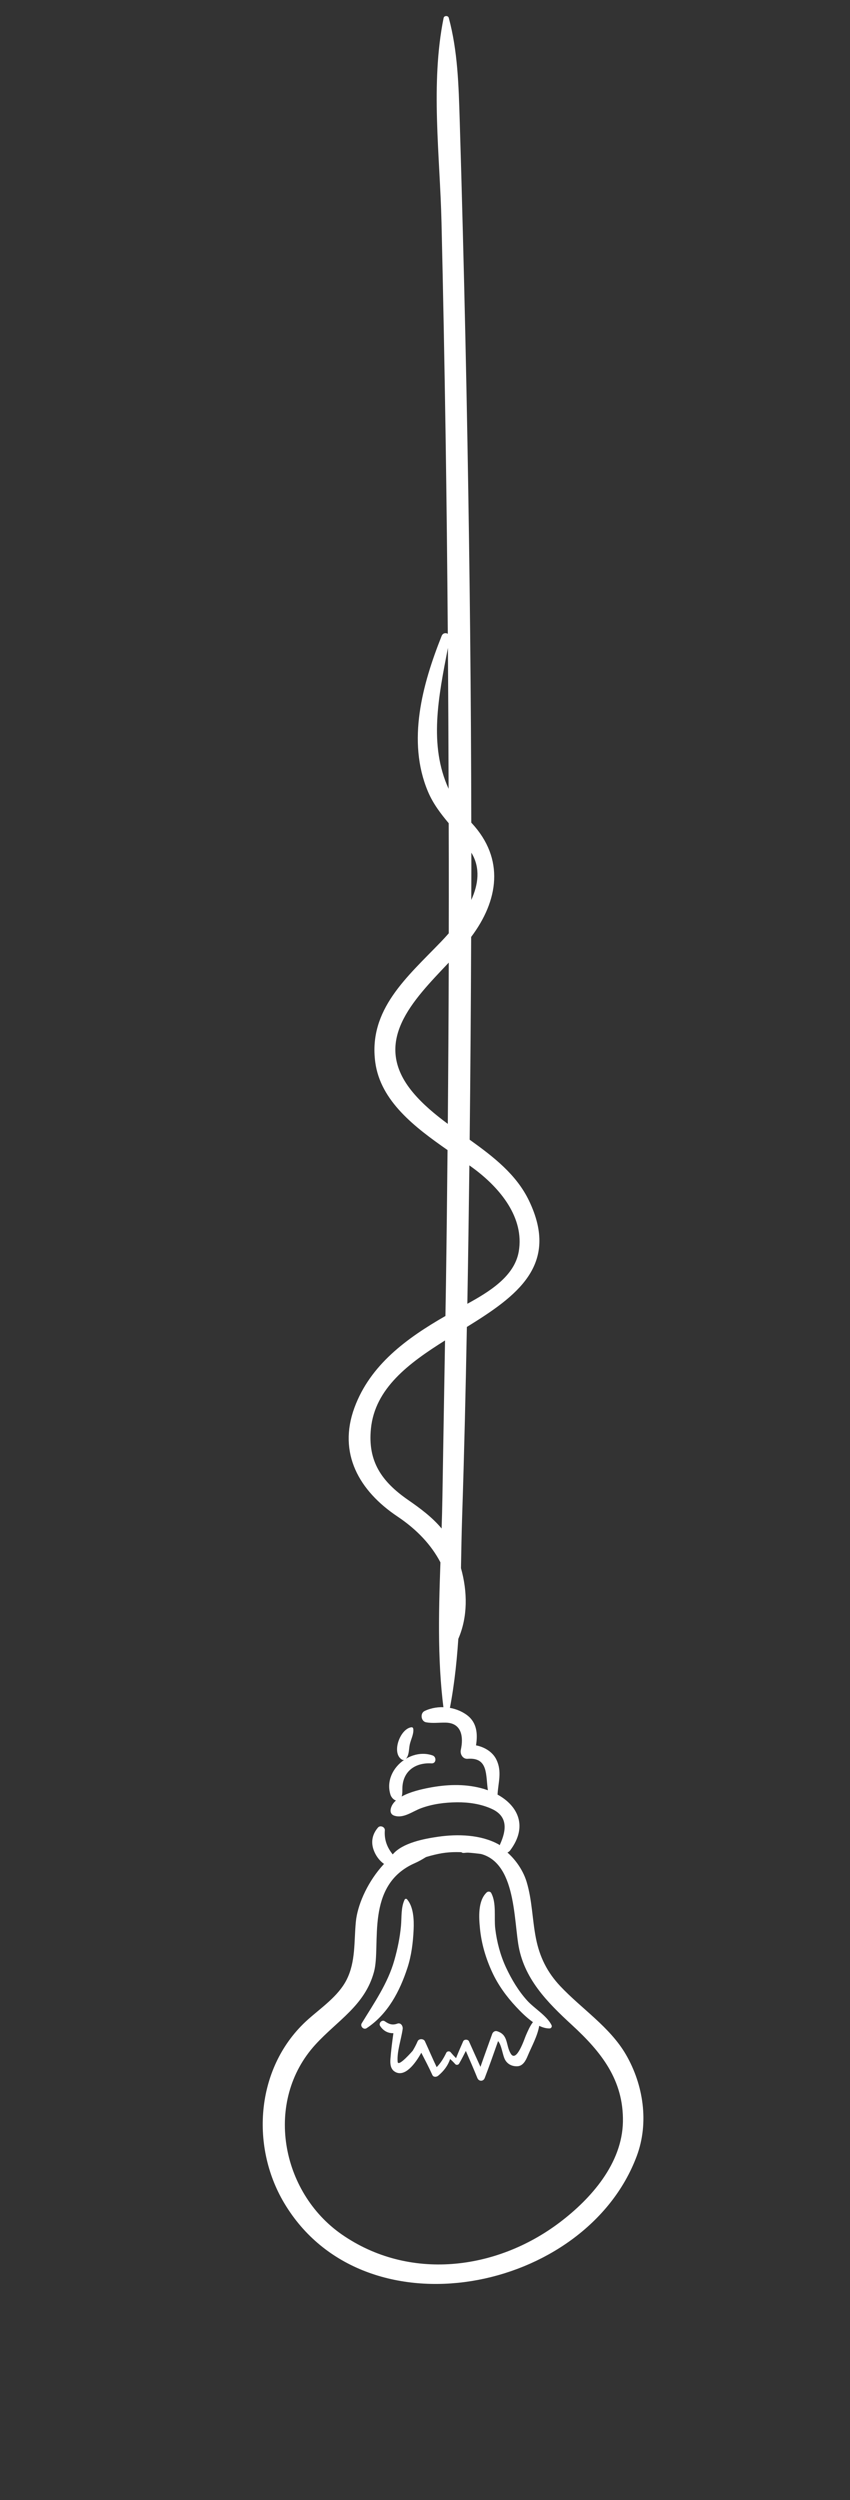 <?xml version="1.0" encoding="utf-8"?>
<!-- Generator: Adobe Illustrator 16.0.0, SVG Export Plug-In . SVG Version: 6.00 Build 0)  -->
<!DOCTYPE svg PUBLIC "-//W3C//DTD SVG 1.1//EN" "http://www.w3.org/Graphics/SVG/1.1/DTD/svg11.dtd">
<svg version="1.1" id="Layer_1" xmlns="http://www.w3.org/2000/svg" xmlns:xlink="http://www.w3.org/1999/xlink" x="0px" y="0px"
	 width="159.083px" height="467.58px" viewBox="0 0 159.083 467.58" enable-background="new 0 0 159.083 467.58"
	 xml:space="preserve">
<rect x="0" y="0" width="159.083" height="467.58" fill="#333333" stroke="none"/>
<rect display="none" width="165" height="472"/>
<path fill="#FFFFFF" d="M53.188,412.034c14.935,25.095,56.437,16.772,65.986-8.79c2.322-6.219,1.251-13.322-2.023-18.967
	c-3.002-5.171-8.291-8.551-12.316-12.83c-2.418-2.57-3.836-5.424-4.521-8.875c-0.707-3.545-0.703-7.137-1.757-10.619
	c-1.449-4.779-7.079-9.874-12.106-6.77c-0.578,0.355-0.399,1.456,0.37,1.371c9.453-1.033,9.202,10.586,10.158,16.936
	c0.981,6.52,5.437,10.989,10.073,15.254c5.47,5.029,9.676,10.279,9.532,18.104c-0.146,7.787-5.946,14.361-11.826,18.809
	c-11.915,9.01-28.233,10.977-40.804,2.244c-11.405-7.926-14.566-24.933-4.923-35.5c4.137-4.531,9.264-7.305,10.965-13.61
	c1.359-5.036-1.755-16.229,7.668-20.337c2.509-1.094,7.201-4.567,4.499-4.639c-8.938-0.237-14.972,9.699-15.558,15.574
	c-0.368,3.701-0.005,7.506-1.753,10.924c-1.549,3.033-4.711,5.168-7.198,7.383C47.978,386.316,46.705,401.145,53.188,412.034z"/>
<path fill="#FFFFFF" d="M69.841,345.725c0.454,1.52,1.685,3.09,3.289,3.449c0.269,0.062,0.521,0.012,0.724-0.104
	c0.974,0.019,1.805-0.32,2.799-0.693c1.784-0.672,3.514-1.248,5.385-1.643c3.646-0.772,7.098-0.014,10.729,0.307
	c0.551,0.049,0.914-0.322,1.039-0.775c0.437,0.406,1.197,0.451,1.692-0.211c3.318-4.441,1.472-8.298-2.379-10.41
	c0.11-2.224,0.878-4.275-0.212-6.533c-0.707-1.463-2.236-2.365-3.817-2.676c0.329-2.084,0.198-4.236-1.667-5.641
	c-2.208-1.66-5.468-1.977-7.952-0.787c-0.878,0.418-0.688,1.943,0.276,2.115c1.232,0.221,2.383,0.039,3.634,0.059
	c3.075,0.047,3.392,2.73,2.863,5.107c-0.175,0.775,0.372,1.731,1.262,1.66c3.942-0.309,3.372,3.076,3.809,5.887
	c-0.44-0.16-0.894-0.301-1.363-0.42c-3.179-0.807-6.487-0.66-9.676-0.043c-1.316,0.254-3.489,0.729-5.103,1.632
	c0.191-0.565,0.104-1.298,0.144-1.837c0.212-3.045,2.547-4.533,5.449-4.363c0.895,0.051,0.965-1.215,0.199-1.482
	c-1.698-0.594-3.509-0.268-4.989,0.618c0.628-0.702,0.523-1.796,0.715-2.669c0.204-0.945,0.761-1.914,0.661-2.895
	c-0.017-0.164-0.137-0.349-0.328-0.328c-2.127,0.225-3.834,4.826-1.801,6.053c0.125,0.074,0.271,0.088,0.407,0.059
	c-2.064,1.407-3.361,3.932-2.551,6.506c0.131,0.424,0.551,0.964,1.029,1.078c-0.528,0.473-0.894,1.032-0.998,1.693
	c-0.079,0.523,0.129,0.955,0.646,1.137c1.744,0.605,3.449-0.801,5.053-1.387c2.155-0.791,4.435-1.082,6.717-1.104
	c2.213-0.021,4.517,0.314,6.537,1.246c3.015,1.391,2.731,3.96,1.53,6.611c-0.027,0.061-0.044,0.118-0.063,0.176
	c-0.063-0.058-0.125-0.111-0.204-0.154c-3.318-1.842-7.661-1.967-11.343-1.433c-2.445,0.355-6.646,1.101-8.48,3.305
	c-1.046-1.284-1.616-2.747-1.479-4.503c0.052-0.638-0.861-1.01-1.276-0.528C69.776,342.93,69.415,344.279,69.841,345.725z"/>
<g>
	<path fill="#FFFFFF" d="M71.146,378.915c0.604,0.94,1.489,1.38,2.482,1.356c-0.225,1.604-0.435,3.221-0.557,4.826
		c-0.066,0.89,0.002,1.895,0.864,2.398c1.849,1.084,3.81-1.563,4.915-3.572c0.711,1.381,1.435,2.756,2.071,4.168
		c0.197,0.439,0.771,0.395,1.079,0.14c1.05-0.868,1.829-1.888,2.247-3.136c0.333,0.305,0.653,0.619,0.961,0.963
		c0.197,0.22,0.576,0.152,0.715-0.092c0.449-0.777,0.861-1.576,1.265-2.379c0.728,1.686,1.468,3.369,2.157,5.07
		c0.271,0.664,1.106,0.683,1.373,0c0.881-2.286,1.684-4.604,2.503-6.912c0.72,0.863,0.827,2.708,1.355,3.579
		c0.499,0.819,1.357,1.173,2.272,1.129c1.022-0.052,1.551-1.069,1.89-1.884c0.744-1.799,1.849-3.719,2.177-5.677
		c0.645,0.309,1.302,0.5,1.942,0.487c0.33-0.006,0.503-0.348,0.361-0.63c-0.898-1.771-3.191-3.085-4.543-4.569
		c-1.65-1.816-2.932-3.977-3.967-6.189c-1.061-2.275-1.729-4.799-2.021-7.287c-0.245-2.1,0.26-4.745-0.749-6.649
		c-0.17-0.317-0.608-0.343-0.854-0.11c-1.669,1.575-1.459,4.671-1.253,6.76c0.276,2.814,1.076,5.516,2.251,8.081
		c1.112,2.433,2.699,4.62,4.522,6.564c0.805,0.86,1.921,2.001,3.14,2.852c-0.574,0.756-0.928,1.589-1.327,2.503
		c-0.225,0.51-1.74,5.178-2.827,3.396c-0.971-1.593-0.396-3.535-2.56-4.201c-0.409-0.127-0.783,0.148-0.915,0.52
		c-0.729,2.047-1.482,4.09-2.193,6.146c-0.728-1.586-1.435-3.186-2.153-4.775c-0.186-0.404-0.902-0.413-1.083,0
		c-0.458,1.043-0.917,2.087-1.333,3.148c-0.357-0.357-0.692-0.727-1.027-1.123c-0.199-0.238-0.661-0.179-0.794,0.104
		c-0.495,1.031-1.042,1.918-1.805,2.701c-0.771-1.598-1.46-3.236-2.204-4.846c-0.232-0.507-1.127-0.524-1.357,0
		c-0.274,0.633-0.58,1.214-0.939,1.803c0.037-0.063-2.714,3.158-2.805,2.038c-0.158-1.913,0.682-4.229,0.941-6.137
		c0.075-0.544-0.347-1.237-1-0.997c-0.917,0.338-1.567,0.107-2.345-0.441C71.492,377.668,70.81,378.394,71.146,378.915z"/>
	<path fill="#FFFFFF" d="M68.619,379.331c3.958-2.613,6.212-6.913,7.646-11.321c0.744-2.291,1.039-4.717,1.147-7.113
		c0.079-1.801,0-4.263-1.243-5.681c-0.11-0.127-0.35-0.098-0.429,0.056c-0.723,1.469-0.544,3.331-0.694,4.938
		c-0.203,2.197-0.64,4.291-1.239,6.41c-1.22,4.334-3.792,8.003-6.105,11.795C67.358,378.974,68.051,379.704,68.619,379.331z"/>
</g>
<path fill="#FFFFFF" d="M87.376,248.182c9.244-5.715,17.454-11.533,11.62-23.638c-2.355-4.89-6.651-8.198-11.096-11.384
	c0.141-12.64,0.232-25.28,0.28-37.921c5.101-6.785,6.333-14.581,0.106-21.291c-0.027-0.03-0.055-0.062-0.081-0.094
	c-0.036-23.641-0.294-47.281-0.714-70.917c-0.232-13.255-0.527-26.506-0.873-39.759c-0.177-6.914-0.37-13.828-0.582-20.74
	c-0.199-6.426-0.361-12.863-2.046-19.101c-0.125-0.46-0.873-0.445-0.967,0.027c-2.48,12.298-0.684,25.732-0.393,38.195
	c0.312,13.253,0.56,26.508,0.765,39.764c0.188,12.407,0.32,24.814,0.414,37.222c-0.381-0.229-0.932-0.16-1.154,0.399
	c-3.597,9.035-6.521,19.652-2.578,29.063c0.97,2.31,2.399,4.16,3.9,5.959c0.005,2.297,0.013,4.596,0.017,6.892
	c0.009,4.568,0,9.134-0.008,13.701c-0.49,0.564-0.978,1.091-1.443,1.575c-6.308,6.559-13.639,12.682-12.308,22.548
	c0.983,7.295,7.458,12.186,13.526,16.417c-0.081,8.431-0.175,16.863-0.3,25.294c-0.026,1.912-0.062,3.825-0.095,5.736
	c-7.248,4.165-14.06,9.112-17.024,17.135c-3.155,8.554,0.891,15.586,8.055,20.375c3.666,2.451,6.346,5.342,8.033,8.574
	c-0.347,9.832-0.599,19.736,0.872,29.376c0.035,0.233,0.393,0.313,0.451,0.046c1.095-4.969,1.682-10.029,2.024-15.123
	c1.792-4.139,1.726-8.832,0.497-13.221c0.063-3.275,0.114-6.543,0.223-9.788C86.884,271.729,87.156,259.957,87.376,248.182z
	 M83.831,121.171c0.064,8.787,0.103,17.575,0.129,26.361C80.241,139.386,82.033,130.42,83.831,121.171z M88.221,162.468
	c0.004-0.996-0.005-1.992-0.005-2.987c0.015,0.024,0.033,0.045,0.046,0.069c1.68,2.806,1.256,5.89-0.058,8.771
	C88.208,166.371,88.221,164.419,88.221,162.468z M77.291,204.333c-7.911-9.452,0.045-17.249,6.696-24.295
	c-0.025,10.055-0.092,20.109-0.179,30.165C81.418,208.422,79.143,206.549,77.291,204.333z M88.746,218.618
	c4.847,3.621,9.429,9.117,8.342,15.461c-0.805,4.67-5.572,7.542-9.622,9.771c0.002-0.039,0.002-0.076,0.002-0.113
	c0.153-8.593,0.274-17.186,0.378-25.778C88.149,218.179,88.455,218.4,88.746,218.618z M76.386,280.543
	c-4.981-3.447-7.576-7.236-6.965-13.336c0.753-7.553,7.082-12.244,13.872-16.504c-0.164,9.817-0.337,19.633-0.495,29.448
	c-0.031,1.902-0.085,3.813-0.146,5.73C80.91,283.791,78.682,282.129,76.386,280.543z"/>
</svg>
